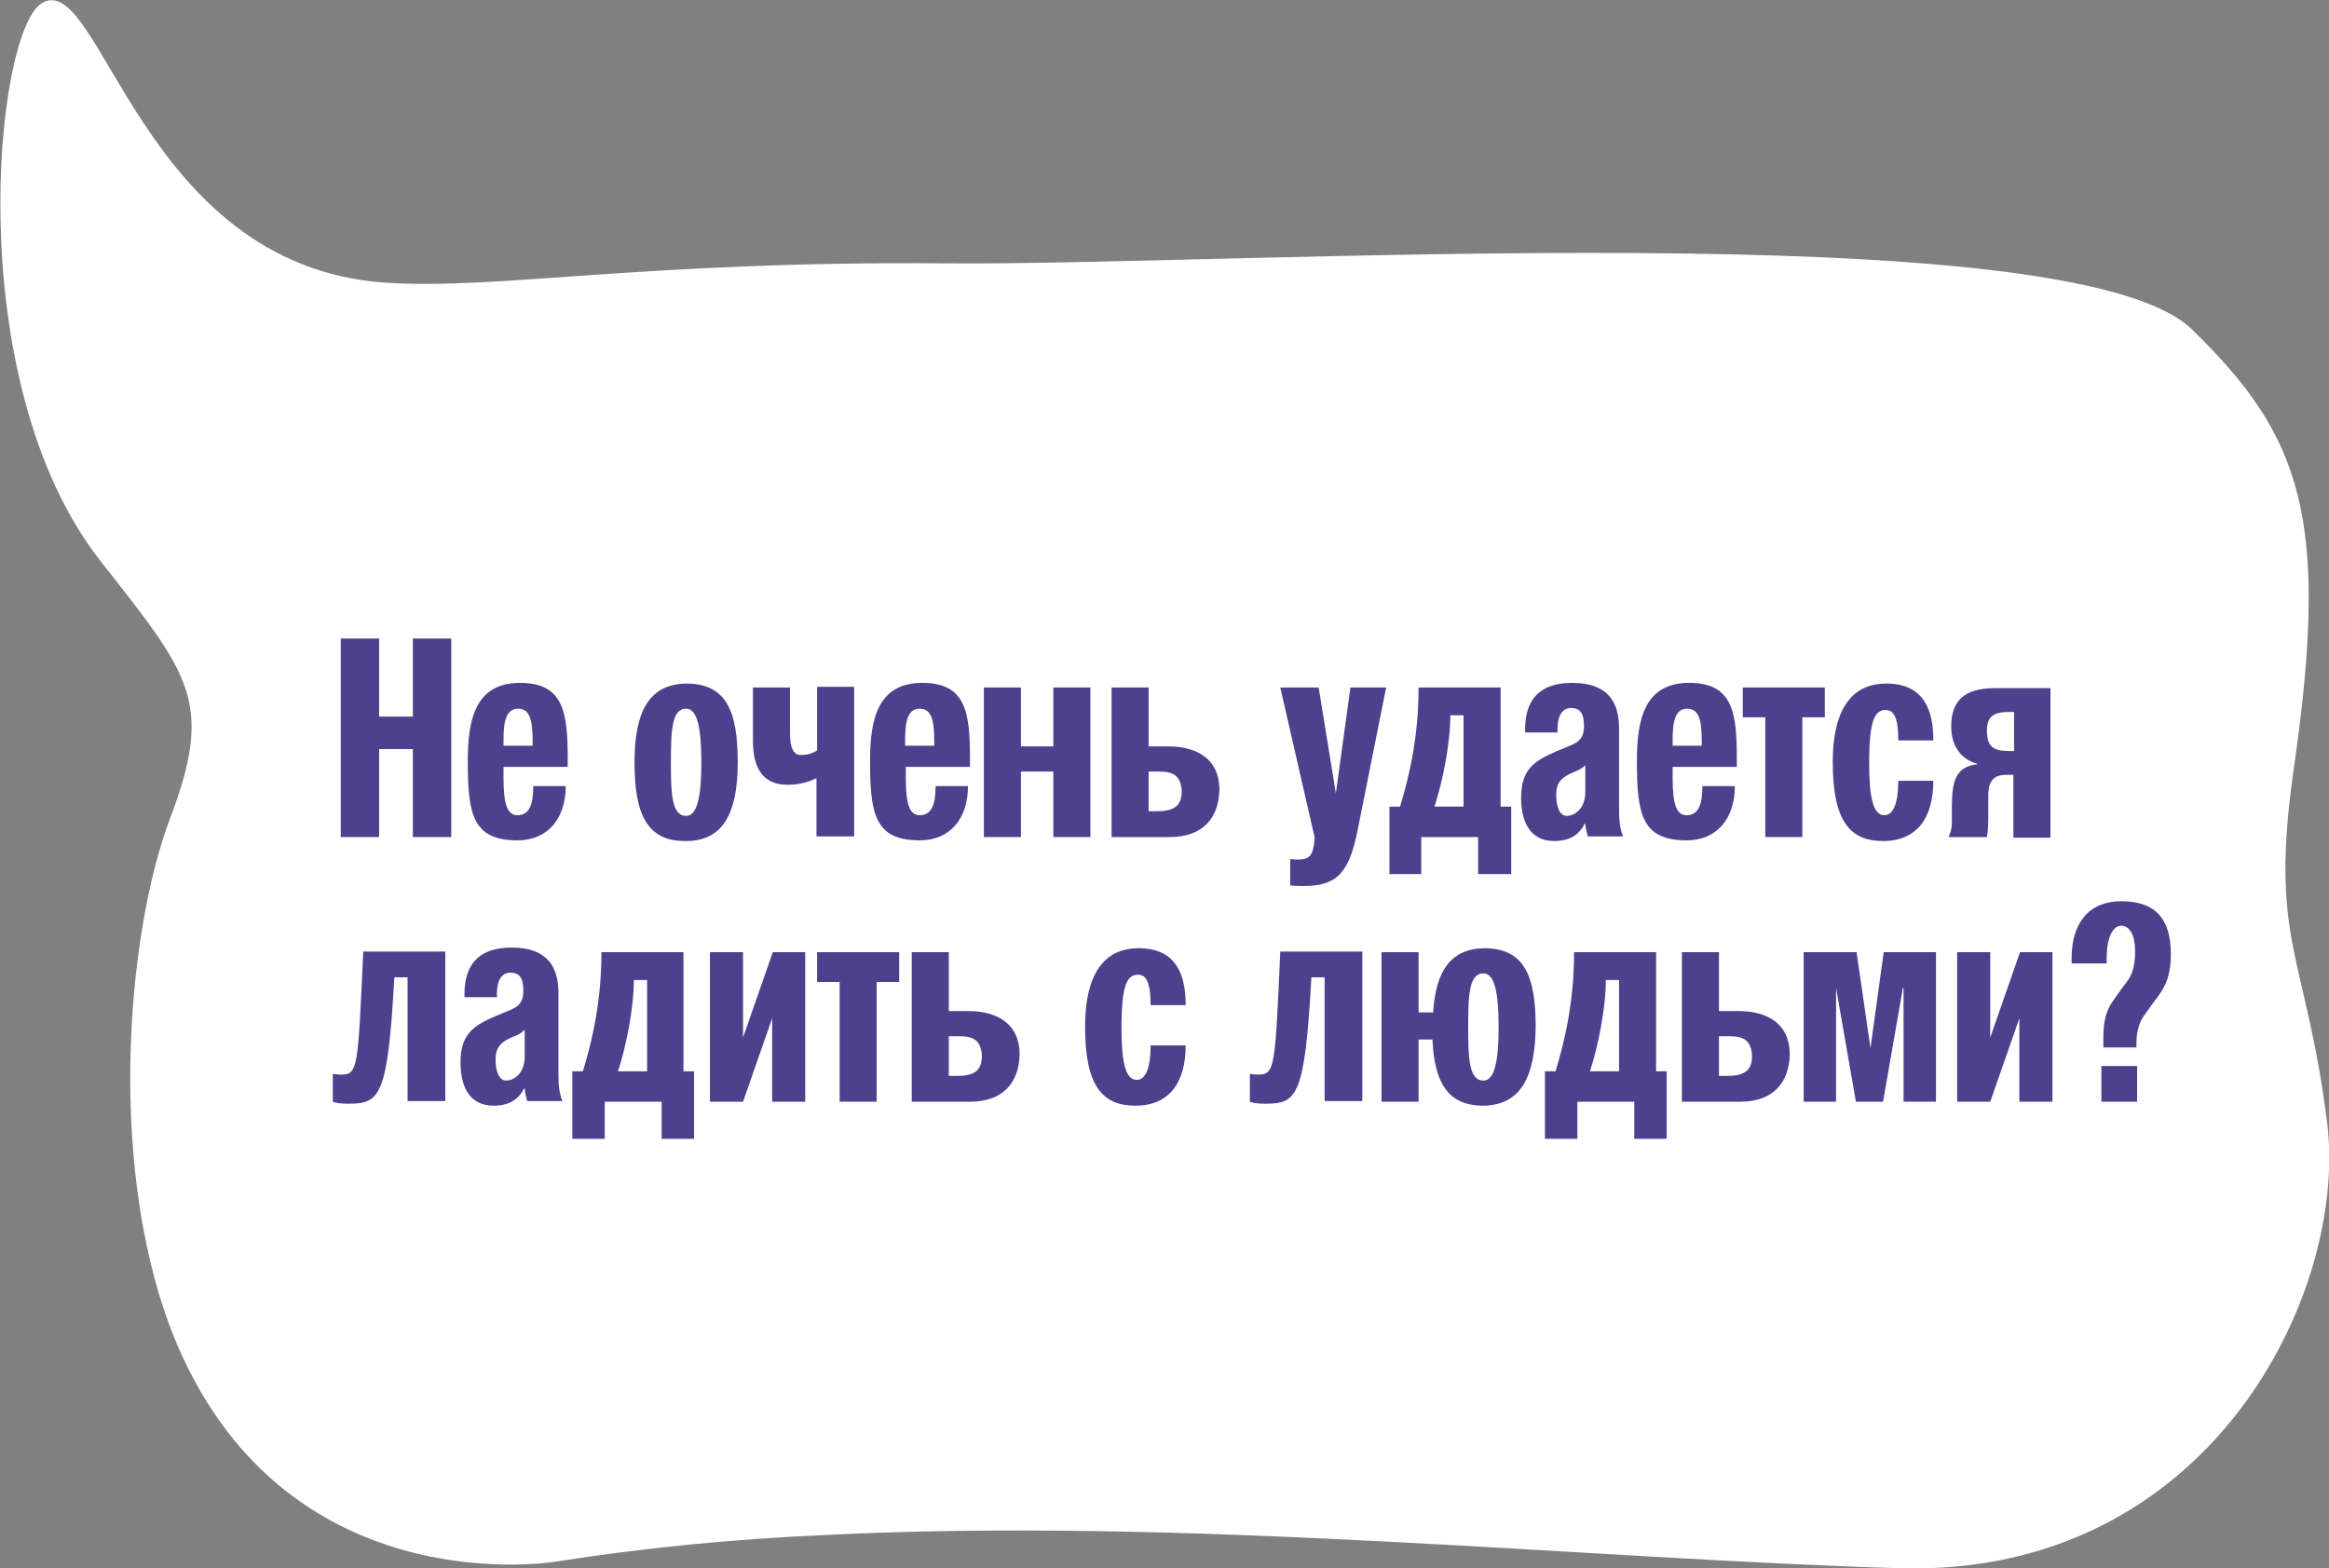<?xml version="1.0" encoding="utf-8"?>
<!-- Generator: Adobe Illustrator 22.0.1, SVG Export Plug-In . SVG Version: 6.00 Build 0)  -->
<svg version="1.1" id="Слой_1" xmlns="http://www.w3.org/2000/svg" xmlns:xlink="http://www.w3.org/1999/xlink" x="0px" y="0px"
	 viewBox="0 0 352 237" style="enable-background:new 0 0 352 237;" xml:space="preserve">
<rect x="0" y="0" width="352" height="237" fill="#808080" stroke="none"/>
<style type="text/css">
	.st0{fill:#FFFFFF;}
	.st1{enable-background:new    ;}
	.st2{fill:#4D418D;}
</style>
<path id="bubble_shape" class="st0" d="M84,236c0,0-40.1,6.8-57.1-32.5c-10.9-25.4-7.9-62.1-1.2-79.8s3-21.7-10.5-38.9
	c-21.3-27.1-16-80-8.9-84.3C15.2-5,21.1,40,58,42.7c16.8,1.2,39.3-3.3,84.9-2.9c43.7,0.4,170.1-7.9,188.4,10
	C348,66,352.1,78.5,346.7,116c-3.8,26.3,1.7,27.8,5,53.5S334.1,238.4,287,237s-107.7-7.8-162.7-5C110.8,232.6,97.4,233.9,84,236z"/>
<g class="st1">
	<path class="st2" d="M68.2,126.5h-5.8v-13.3h-5.1v13.3h-5.8v-30h5.8v11.8h5.1V96.5h5.8V126.5z"/>
	<path class="st2" d="M76.1,116v1.6c0,4,0.6,5.6,2.1,5.6c1.8,0,2.4-1.6,2.4-4.4h4.9c0,4.9-2.7,8.2-7.3,8.2c-6.8,0-7.5-4-7.5-12
		c0-6,1-11.8,7.9-11.8c6.6,0,7.2,4.5,7.2,11.4v1.3H76.1z M80.5,112.1c0-3-0.3-5-2.2-5c-1.8,0-2.2,1.9-2.2,4.7v0.9h4.4V112.1z"/>
	<path class="st2" d="M103.7,127.1c-6,0.1-7.8-4.2-7.8-11.9c0-7.5,2.1-11.8,7.8-11.9c6.1,0,7.8,4.2,7.8,11.9
		C111.5,122.7,109.4,127.1,103.7,127.1z M103.7,107.1c-2.2,0-2.3,3.4-2.3,8.1c0,4.7,0.1,8.1,2.3,8.1c1.6,0,2.3-2.6,2.3-8.1
		C106,109.7,105.3,107.1,103.7,107.1z"/>
	<path class="st2" d="M123.4,126.5v-8.9c-1.2,0.6-2.6,1-4.4,1c-3.6,0-5.2-2.4-5.2-6.6v-8.1h5.6v7c0,2.2,0.6,3.2,1.6,3.2
		c1,0,1.7-0.2,2.5-0.7v-9.6h5.6v22.6H123.4z"/>
	<path class="st2" d="M136.9,116v1.6c0,4,0.6,5.6,2.1,5.6c1.8,0,2.4-1.6,2.4-4.4h4.9c0,4.9-2.7,8.2-7.3,8.2c-6.8,0-7.5-4-7.5-12
		c0-6,1-11.8,7.9-11.8c6.6,0,7.2,4.5,7.2,11.4v1.3H136.9z M141.2,112.1c0-3-0.3-5-2.2-5c-1.8,0-2.2,1.9-2.2,4.7v0.9h4.4V112.1z"/>
	<path class="st2" d="M159.2,126.5v-9.9h-4.9v9.9h-5.6v-22.6h5.6v8.9h4.9v-8.9h5.6v22.6H159.2z"/>
	<path class="st2" d="M176.8,126.5H168v-22.6h5.6v8.9h3c3.6,0,7.7,1.4,7.7,6.6C184.2,123.5,181.9,126.5,176.8,126.5z M175.2,116.6
		h-1.6v6h1.2c2.5,0,3.8-0.7,3.8-3C178.5,117.3,177.4,116.6,175.2,116.6z"/>
	<path class="st2" d="M205.2,125.4c-1.3,6.6-3.2,8.5-8.2,8.5c-0.5,0-1.2,0-2-0.1v-4c0.4,0.1,0.9,0.1,1.2,0.1c1.8,0,2.2-0.8,2.4-2.4
		l0.1-0.9l-5.2-22.7h5.8l2.6,16h0l2.2-16h5.4L205.2,125.4z"/>
	<path class="st2" d="M223.4,132.1v-5.6h-8.6v5.6H210v-10.2h1.6c1.5-4.9,2.8-10.8,2.8-18h12.4v18h1.6v10.2H223.4z M221.2,108.1h-2
		c0,4.3-1.2,10.2-2.4,13.8h4.4V108.1z"/>
	<path class="st2" d="M240,126.5c-0.2-0.7-0.4-1.6-0.4-2h-0.1c-0.8,1.6-2.2,2.6-4.6,2.6c-3.9,0-5-3.3-5-6.5c0-4.1,1.7-5.5,5.2-7
		l2.4-1c1.2-0.5,1.9-1.2,1.9-2.8c0-1.8-0.4-2.8-2-2.8c-1.2,0-2,1.1-2,3.1v0.6h-4.9v-0.5c0-5.2,3-7,7.1-7c5.6,0,7.1,3.1,7.1,6.9v12
		c0,2,0.1,3,0.6,4.3H240z M239.5,115.7c-0.3,0.4-0.9,0.7-1.7,1c-1.6,0.7-2.6,1.4-2.6,3.4c0,1.8,0.5,3.2,1.6,3.2
		c1.2,0,2.8-1.1,2.8-3.6V115.7z"/>
	<path class="st2" d="M252.8,116v1.6c0,4,0.6,5.6,2.1,5.6c1.8,0,2.4-1.6,2.4-4.4h4.9c0,4.9-2.7,8.2-7.3,8.2c-6.8,0-7.5-4-7.5-12
		c0-6,1-11.8,7.9-11.8c6.6,0,7.2,4.5,7.2,11.4v1.3H252.8z M257.2,112.1c0-3-0.3-5-2.2-5c-1.8,0-2.2,1.9-2.2,4.7v0.9h4.4V112.1z"/>
	<path class="st2" d="M272.4,108.4v18.1h-5.6v-18.1h-3.4v-4.5h12.4v4.5H272.4z"/>
	<path class="st2" d="M284.6,127.1c-5,0-7.6-3-7.6-11.9c0-9,3.6-11.9,8.1-11.9c5.8,0,7.1,4.2,7.1,8.6h-5.3c0-3.3-0.6-4.6-1.9-4.6
		c-1.6,0-2.5,1.4-2.5,8c0,5.2,0.6,7.9,2.3,7.9c1.3,0,2.1-1.7,2.1-5.2h5.3C292.2,123.5,289.8,127.1,284.6,127.1z"/>
	<path class="st2" d="M304.3,126.5v-9.4h-1.1c-2.1,0-2.7,1.2-2.7,3.2v3.7c0,1-0.1,1.9-0.2,2.5h-5.8c0.2-0.4,0.5-1.2,0.5-2.1v-2.4
		c0-4.2,0.7-6.1,3.8-6.5v-0.1c-2.4-0.6-3.9-2.7-3.9-5.6c0-4,2.1-5.8,6.6-5.8h8.4v22.6H304.3z M304.3,107.6h-0.8
		c-2.4,0-3.2,0.9-3.2,2.8c0,2.4,0.9,3.1,3.4,3.1h0.7V107.6z"/>
</g>
<g class="st1">
	<path class="st2" d="M61.6,166.5v-18.8h-2c-1,18.2-2.2,19.1-7,19.1c-1,0-1.8-0.1-2.3-0.3v-4.2c0.3,0,0.6,0.1,1.2,0.1
		c2.6,0,2.6-0.8,3.4-18.6h12.4v22.6H61.6z"/>
	<path class="st2" d="M79.7,166.5c-0.2-0.7-0.4-1.6-0.4-2h-0.1c-0.8,1.6-2.2,2.6-4.6,2.6c-3.9,0-5-3.3-5-6.5c0-4.1,1.7-5.5,5.2-7
		l2.4-1c1.2-0.5,1.9-1.2,1.9-2.8c0-1.8-0.4-2.8-2-2.8c-1.2,0-2,1.1-2,3.1v0.6h-4.9v-0.5c0-5.2,3-7,7.1-7c5.6,0,7.1,3.1,7.1,6.9v12
		c0,2,0.1,3,0.6,4.3H79.7z M79.2,155.7c-0.3,0.4-0.9,0.7-1.7,1c-1.6,0.7-2.6,1.4-2.6,3.4c0,1.8,0.5,3.2,1.6,3.2
		c1.2,0,2.8-1.1,2.8-3.6V155.7z"/>
	<path class="st2" d="M100,172.1v-5.6h-8.6v5.6h-4.9v-10.2h1.6c1.5-4.9,2.8-10.8,2.8-18h12.4v18h1.6v10.2H100z M97.8,148.1h-2
		c0,4.3-1.2,10.2-2.4,13.8h4.4V148.1z"/>
	<path class="st2" d="M116.7,166.5v-12.6h0l-4.4,12.6h-5v-22.6h5v12.9h0l4.5-12.9h4.9v22.6H116.7z"/>
	<path class="st2" d="M132.5,148.4v18.1h-5.6v-18.1h-3.4v-4.5h12.4v4.5H132.5z"/>
	<path class="st2" d="M146.6,166.5h-8.8v-22.6h5.6v8.9h3c3.6,0,7.7,1.4,7.7,6.6C154,163.5,151.7,166.5,146.6,166.5z M145,156.6h-1.6
		v6h1.2c2.5,0,3.8-0.7,3.8-3C148.3,157.3,147.2,156.6,145,156.6z"/>
	<path class="st2" d="M171.6,167.1c-5,0-7.6-3-7.6-11.9c0-9,3.6-11.9,8.1-11.9c5.8,0,7.1,4.2,7.1,8.6h-5.3c0-3.3-0.6-4.6-1.9-4.6
		c-1.6,0-2.5,1.4-2.5,8c0,5.2,0.6,7.9,2.3,7.9c1.3,0,2.1-1.7,2.1-5.2h5.3C179.2,163.5,176.8,167.1,171.6,167.1z"/>
	<path class="st2" d="M200.2,166.5v-18.8h-2c-1,18.2-2.2,19.1-7,19.1c-1,0-1.8-0.1-2.3-0.3v-4.2c0.3,0,0.6,0.1,1.2,0.1
		c2.6,0,2.6-0.8,3.4-18.6h12.4v22.6H200.2z"/>
	<path class="st2" d="M224.2,167.1c-5.4,0-7.4-3.5-7.7-10h-2.1v9.4h-5.6v-22.6h5.6v9.1h2.2c0.4-6.2,2.6-9.6,7.7-9.7
		c6.1,0,7.8,4.2,7.8,11.9C232,162.7,229.9,167,224.2,167.1z M224.2,147.1c-2.2,0-2.3,3.4-2.3,8.1c0,4.7,0.1,8.1,2.3,8.1
		c1.6,0,2.3-2.6,2.3-8.1C226.5,149.7,225.8,147.1,224.2,147.1z"/>
	<path class="st2" d="M247,172.1v-5.6h-8.6v5.6h-4.9v-10.2h1.6c1.5-4.9,2.8-10.8,2.8-18h12.4v18h1.6v10.2H247z M244.7,148.1h-2
		c0,4.3-1.2,10.2-2.4,13.8h4.4V148.1z"/>
	<path class="st2" d="M263,166.5h-8.8v-22.6h5.6v8.9h3c3.6,0,7.7,1.4,7.7,6.6C270.4,163.5,268.1,166.5,263,166.5z M261.4,156.6h-1.6
		v6h1.2c2.5,0,3.8-0.7,3.8-3C264.7,157.3,263.6,156.6,261.4,156.6z"/>
	<path class="st2" d="M287.7,166.5v-17.2h-0.1l-3,17.2h-4.1l-3-17.2h0v17.2h-4.9v-22.6h8l2.1,14.5h0l2-14.5h7.9v22.6H287.7z"/>
	<path class="st2" d="M305.2,166.5v-12.6h0l-4.4,12.6h-5v-22.6h5v12.9h0l4.5-12.9h4.9v22.6H305.2z"/>
	<path class="st2" d="M313.1,145.7v-0.9c0-5.4,2.7-8.6,7.5-8.6c5.1,0,7.5,2.6,7.5,8c0,2.9-0.6,4.6-2.1,6.6c-1,1.3-1.6,2.2-1.9,2.6
		c-0.6,0.8-1.2,2.2-1.2,4.2v0.7h-5v-1.5c0-1.2,0.1-2.2,0.3-3c0.2-0.8,0.5-1.5,0.8-2c0.4-0.6,1.2-1.8,2.5-3.5c0.8-1,1.2-2.5,1.2-4.6
		c0-2.3-0.8-3.8-2.1-3.8c-1.3,0-2.2,1.9-2.2,4.8v0.9H313.1z M323,166.5h-5.4v-5.4h5.4V166.5z"/>
</g>
</svg>
